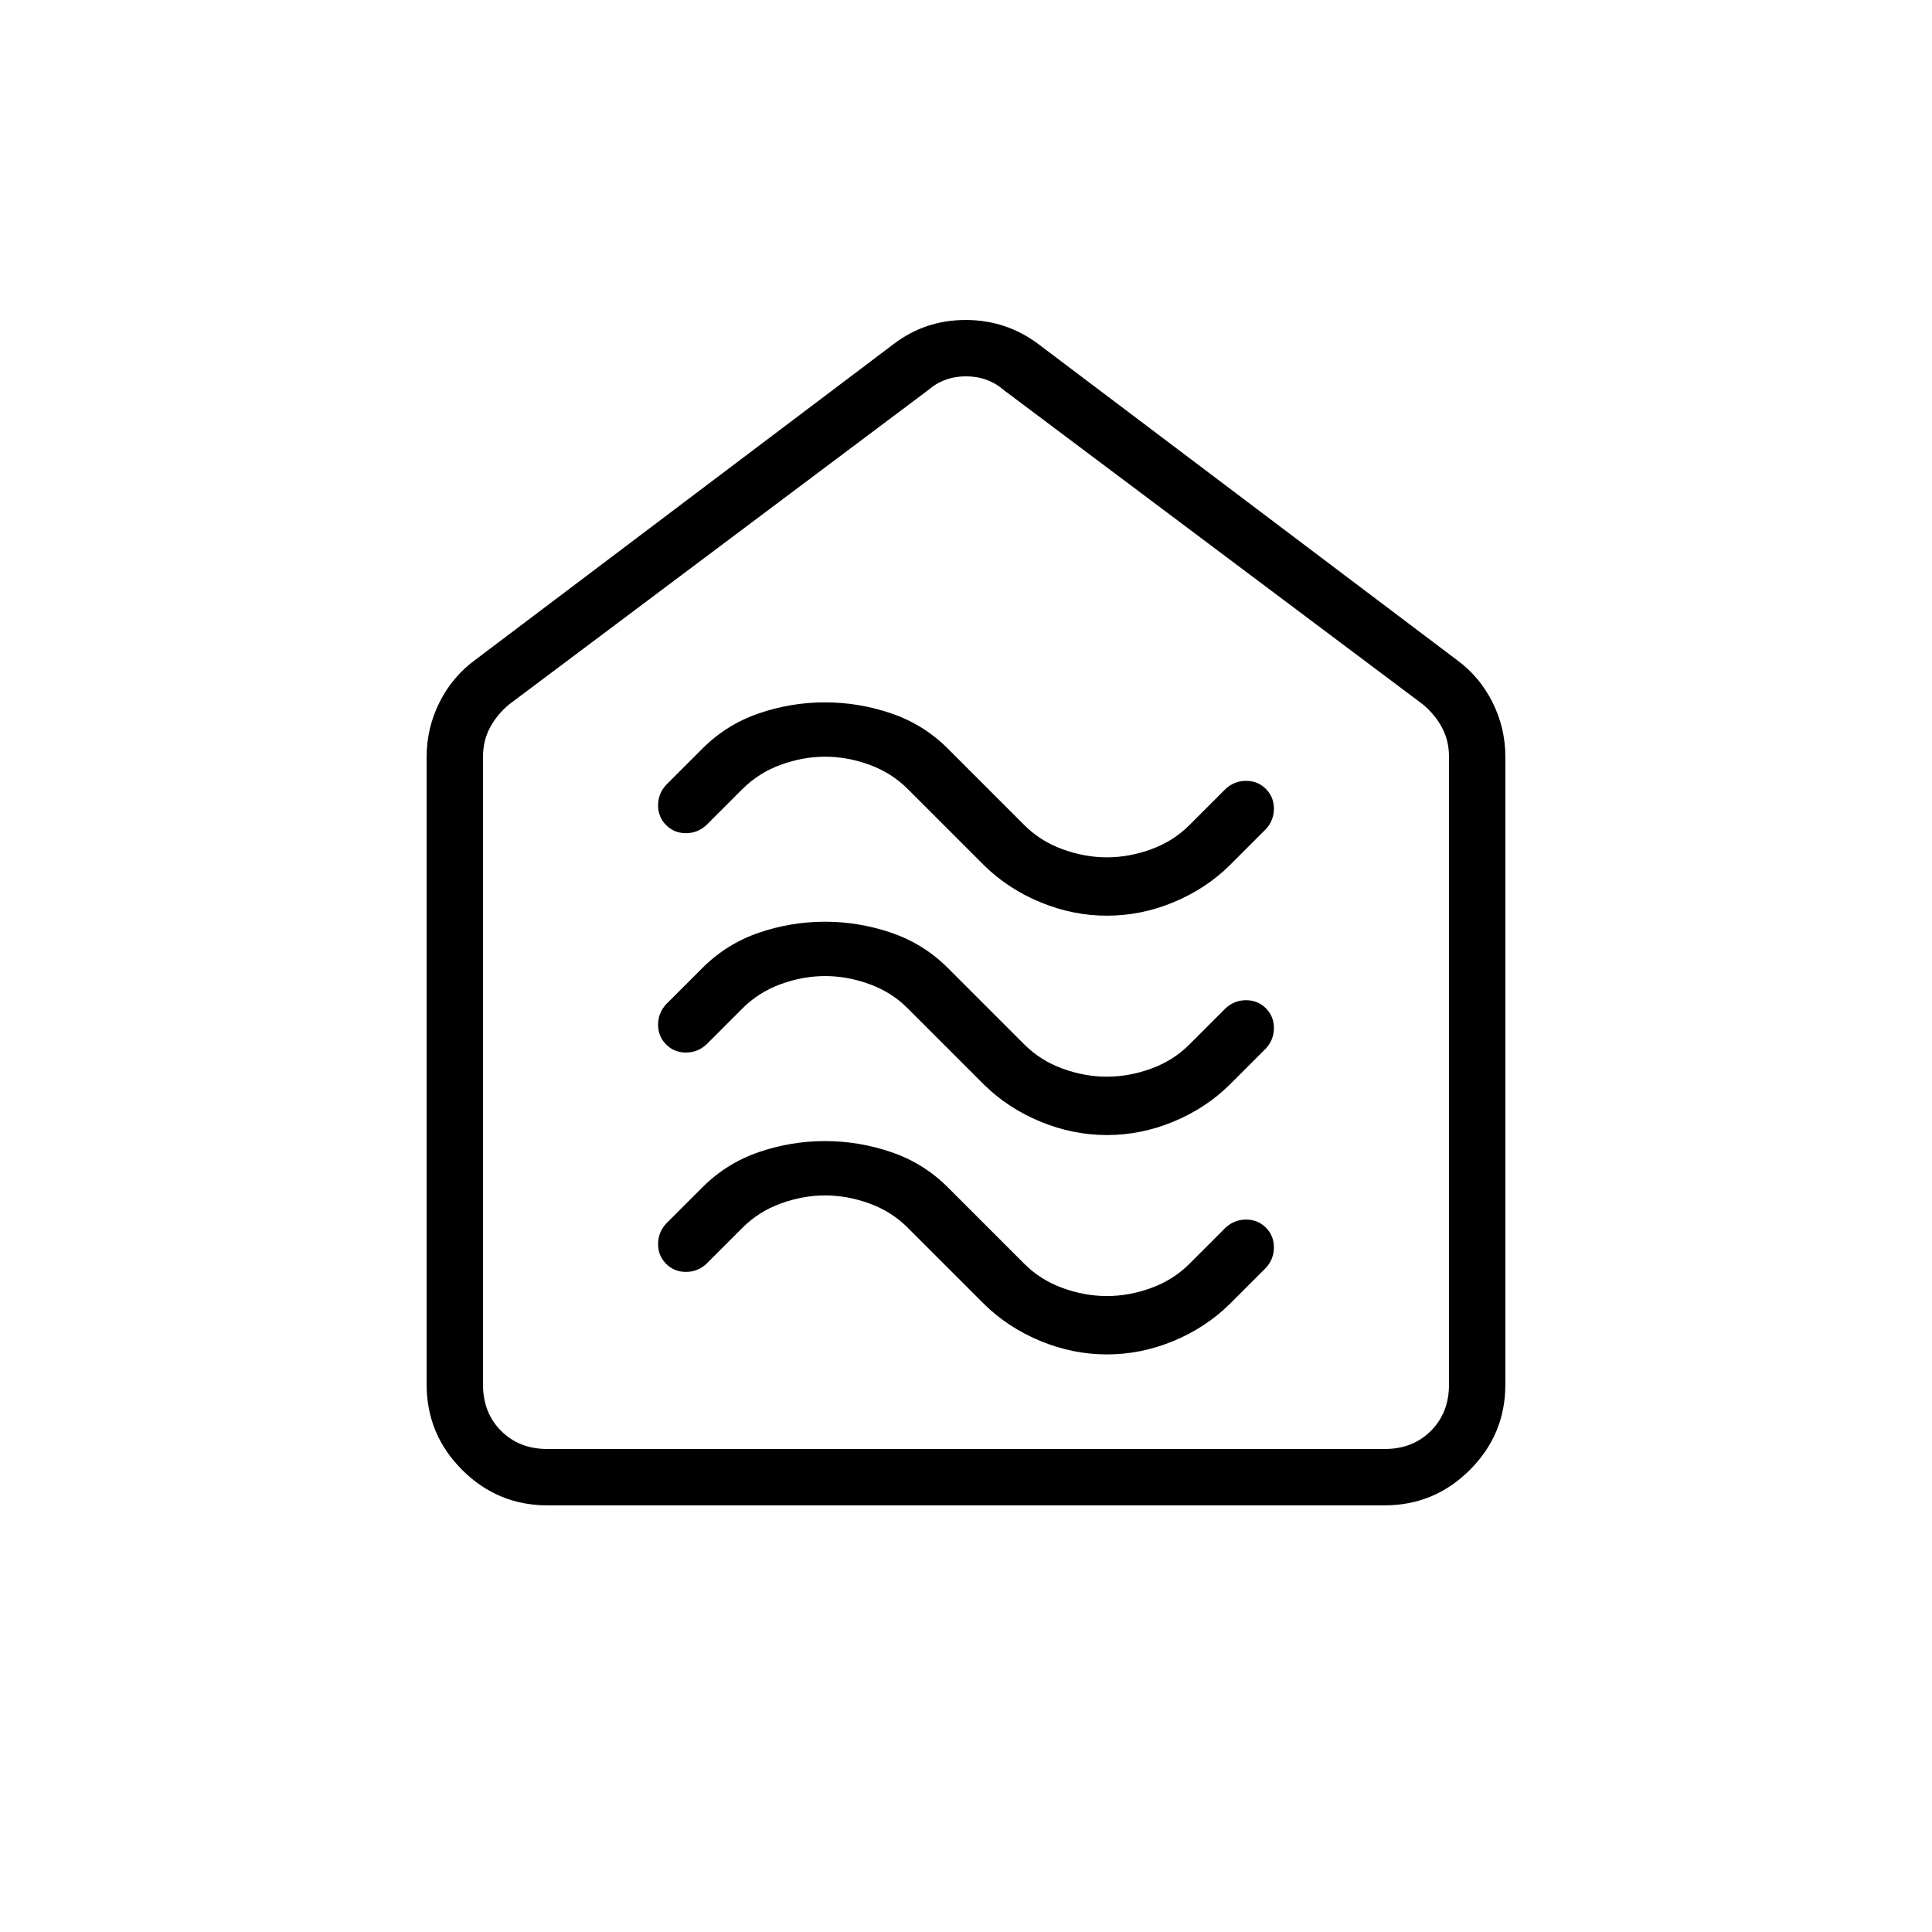 <svg xmlns="http://www.w3.org/2000/svg" height="24" viewBox="0 -960 960 960" width="24"><path d="M550.04-287q16.96 0 33.04-6.67Q599.15-300.33 611-312l18-18q4-4.36 4-10.18 0-5.82-4-9.82t-9.82-4q-5.82 0-10.18 4l-18 18q-8 8-19 12t-22 4q-11 0-22-4t-19-12l-38-38q-12-12-28.08-17.5-16.07-5.5-33-5.5-16.92 0-32.92 5.5T349-370l-18 18q-4 4.36-4 10.18 0 5.82 4 9.82t9.82 4q5.82 0 10.18-4l18-18q8-8 19-12t22-4q11 0 22 4t19 12l38 38q11.87 11.67 27.98 18.33 16.11 6.67 33.06 6.67Zm0-109q16.96 0 33.04-6.67Q599.15-409.33 611-421l18-18q4-4.36 4-10.18 0-5.82-4-9.82t-9.82-4q-5.82 0-10.18 4l-18 18q-8 8-19 12t-22 4q-11 0-22-4t-19-12l-38-38q-12-12-28.08-17.5-16.07-5.5-33-5.5-16.92 0-32.92 5.5T349-479l-18 18q-4 4.36-4 10.18 0 5.82 4 9.82t9.82 4q5.82 0 10.18-4l18-18q8-8 19-12t22-4q11 0 22 4t19 12l38 38q11.87 11.67 27.98 18.33 16.11 6.67 33.06 6.67Zm0-109q16.96 0 33.04-6.67Q599.15-518.33 611-530l18-18q4-4.36 4-10.18 0-5.82-4-9.82t-9.82-4q-5.82 0-10.18 4l-18 18q-8 8-19 12t-22 4q-11 0-22-4t-19-12l-38-38q-12-12-28.08-17.5-16.07-5.5-33-5.5-16.92 0-32.92 5.5T349-588l-18 18q-4 4.36-4 10.18 0 5.82 4 9.82t9.82 4q5.82 0 10.18-4l18-18q8-8 19-12t22-4q11 0 22 4t19 12l38 38q11.87 11.67 27.98 18.33 16.11 6.67 33.06 6.67ZM272-212q-24.75 0-42.37-17.63Q212-247.25 212-272v-312q0-14.25 6.38-27 6.37-12.75 17.62-21l208-157q15.68-12 35.84-12Q500-801 516-789l208 157q11.25 8.25 17.63 21 6.37 12.75 6.37 27v312q0 24.75-17.62 42.37Q712.75-212 688-212H272Zm0-28h416q14 0 23-9t9-23v-312q0-8-3.5-14.5T707-610L499-766q-8-7-19-7t-19 7L253-610q-6 5-9.5 11.5T240-584v312q0 14 9 23t23 9Zm208-267Z"/></svg>